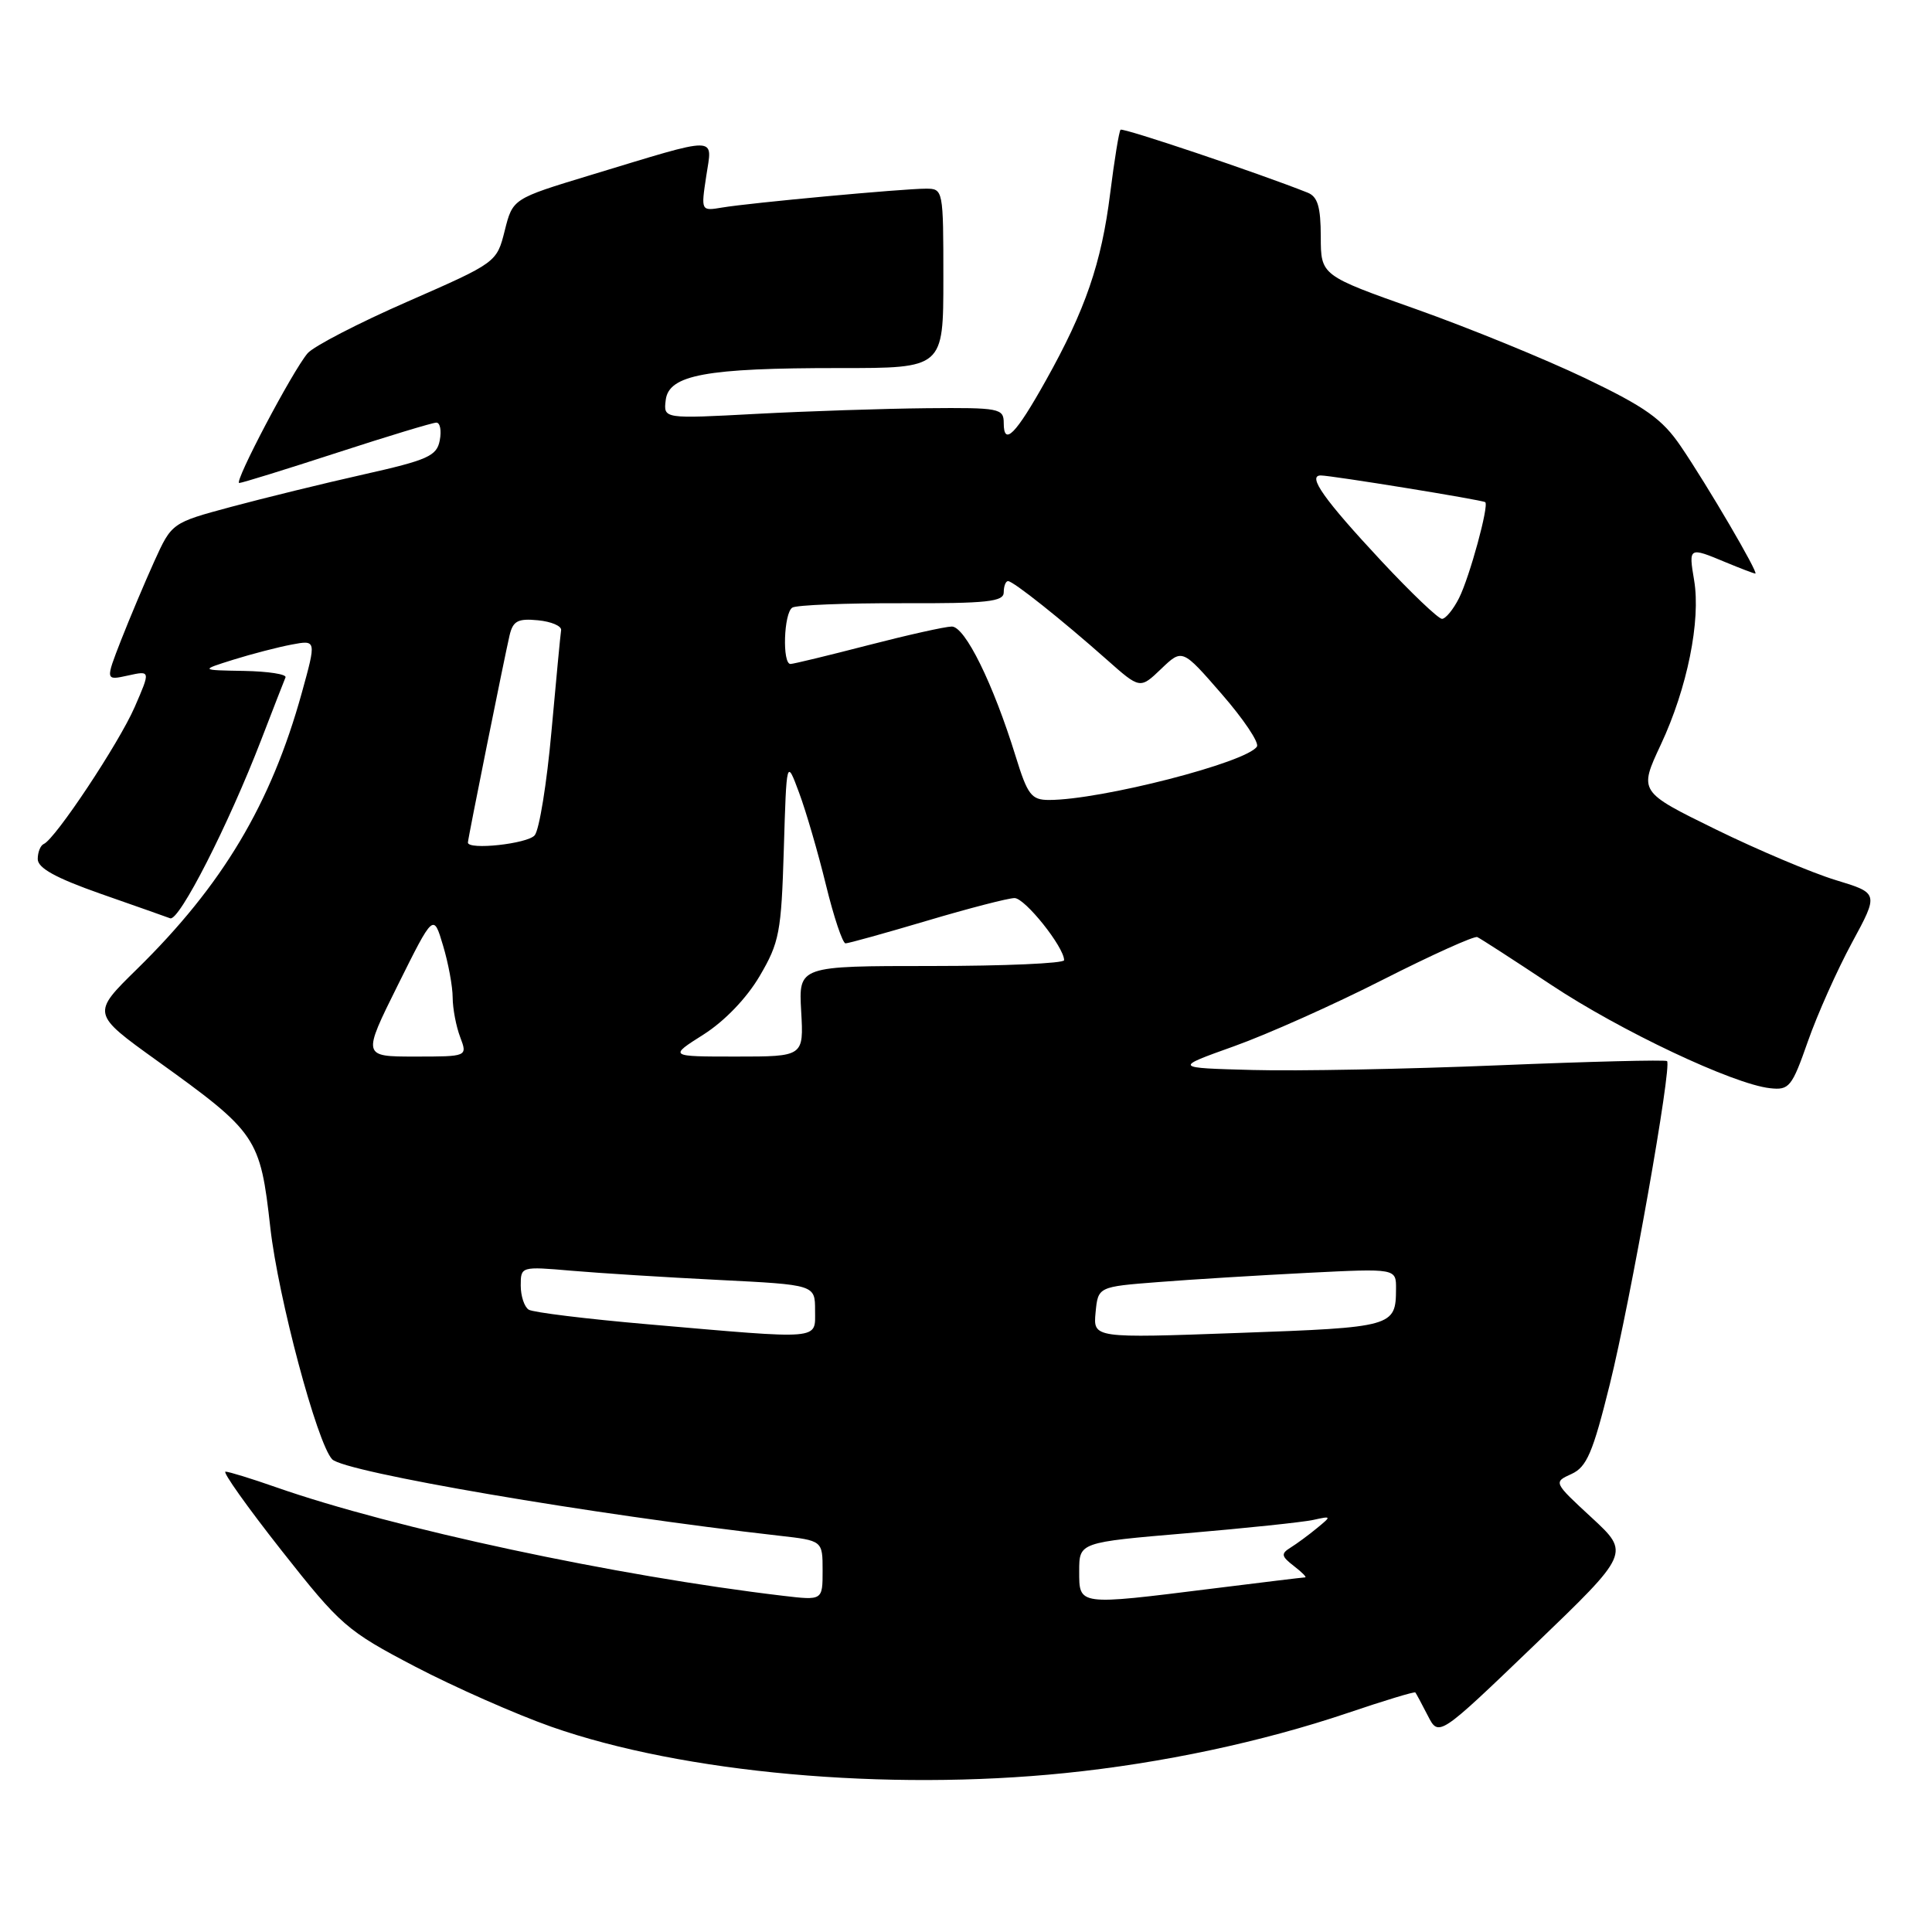 <?xml version="1.0" encoding="UTF-8" standalone="no"?>
<!DOCTYPE svg PUBLIC "-//W3C//DTD SVG 1.1//EN" "http://www.w3.org/Graphics/SVG/1.1/DTD/svg11.dtd" >
<svg xmlns="http://www.w3.org/2000/svg" xmlns:xlink="http://www.w3.org/1999/xlink" version="1.1" viewBox="0 0 256 256">
 <g >
 <path fill="currentColor"
d=" M 141.14 234.94 C 154.00 233.63 167.19 230.82 178.60 226.97 C 183.41 225.34 187.43 224.12 187.54 224.26 C 187.65 224.39 188.39 225.77 189.19 227.33 C 190.64 230.16 190.64 230.16 203.32 217.98 C 215.99 205.80 215.99 205.80 210.91 201.10 C 205.83 196.41 205.83 196.40 208.23 195.31 C 210.25 194.39 211.06 192.50 213.30 183.46 C 216.05 172.38 221.57 141.20 220.89 140.60 C 220.67 140.41 210.61 140.66 198.51 141.16 C 186.42 141.66 171.79 141.94 166.01 141.78 C 155.50 141.50 155.50 141.50 163.50 138.64 C 167.90 137.07 176.79 133.10 183.25 129.81 C 189.72 126.53 195.34 123.99 195.75 124.17 C 196.16 124.35 200.54 127.18 205.48 130.46 C 214.70 136.59 229.65 143.65 234.52 144.19 C 237.08 144.48 237.43 144.05 239.55 138.00 C 240.80 134.43 243.43 128.54 245.39 124.92 C 248.95 118.35 248.95 118.35 243.22 116.61 C 240.08 115.65 232.92 112.63 227.33 109.89 C 217.15 104.90 217.15 104.90 220.07 98.66 C 223.57 91.19 225.38 82.23 224.48 76.89 C 223.74 72.48 223.77 72.46 228.65 74.50 C 230.63 75.32 232.40 76.00 232.59 76.00 C 233.08 76.00 226.26 64.35 222.71 59.13 C 220.25 55.52 218.07 53.96 210.04 50.11 C 204.70 47.56 194.64 43.45 187.68 40.98 C 175.02 36.50 175.02 36.50 175.01 31.36 C 175.00 27.40 174.60 26.05 173.25 25.52 C 166.71 22.92 148.78 16.89 148.48 17.19 C 148.28 17.38 147.66 21.19 147.10 25.65 C 145.95 34.86 143.82 41.06 138.59 50.40 C 134.58 57.58 133.00 59.18 133.00 56.06 C 133.00 54.11 132.46 54.00 122.75 54.09 C 117.11 54.15 106.97 54.48 100.21 54.84 C 87.91 55.50 87.91 55.50 88.21 53.02 C 88.60 49.67 93.54 48.76 111.25 48.77 C 125.00 48.78 125.00 48.78 125.00 36.89 C 125.00 25.11 124.98 25.00 122.67 25.00 C 119.67 25.00 99.36 26.88 95.69 27.50 C 92.88 27.97 92.88 27.97 93.58 23.34 C 94.39 17.94 95.57 17.95 78.22 23.21 C 67.94 26.33 67.94 26.33 66.88 30.56 C 65.82 34.78 65.80 34.79 54.01 39.96 C 47.51 42.80 41.55 45.89 40.76 46.81 C 38.76 49.15 30.94 64.00 31.70 64.00 C 32.05 64.00 37.86 62.20 44.62 60.00 C 51.38 57.80 57.32 56.00 57.82 56.00 C 58.32 56.00 58.52 57.06 58.27 58.35 C 57.88 60.42 56.71 60.95 48.16 62.87 C 42.85 64.06 34.96 66.00 30.63 67.16 C 22.76 69.28 22.76 69.28 20.44 74.39 C 19.17 77.20 17.19 81.90 16.04 84.83 C 13.96 90.17 13.96 90.17 16.96 89.51 C 19.95 88.85 19.95 88.85 17.85 93.68 C 15.75 98.50 7.31 111.20 5.80 111.83 C 5.36 112.02 5.00 112.92 5.00 113.83 C 5.00 115.02 7.38 116.33 13.25 118.40 C 17.79 119.99 21.97 121.46 22.55 121.68 C 23.74 122.11 30.27 109.30 34.62 98.01 C 36.20 93.90 37.65 90.19 37.83 89.76 C 38.02 89.34 35.54 88.96 32.33 88.90 C 26.50 88.80 26.50 88.80 30.93 87.41 C 33.36 86.65 36.84 85.75 38.64 85.41 C 41.93 84.79 41.93 84.79 39.98 91.84 C 35.90 106.54 29.49 117.29 18.15 128.41 C 12.13 134.31 12.13 134.31 20.81 140.55 C 34.07 150.08 34.48 150.69 35.82 162.68 C 36.86 171.92 42.01 191.24 44.01 193.36 C 45.62 195.07 78.52 200.69 103.25 203.49 C 109.00 204.14 109.00 204.14 109.00 208.11 C 109.00 212.07 109.00 212.07 103.75 211.45 C 81.64 208.83 52.19 202.53 36.59 197.07 C 33.34 195.93 30.32 195.00 29.88 195.00 C 29.44 195.00 32.77 199.69 37.29 205.43 C 45.13 215.38 45.93 216.08 55.00 220.83 C 60.23 223.56 68.36 227.15 73.07 228.81 C 90.51 234.93 117.45 237.36 141.14 234.94 Z  M 143.00 208.18 C 143.00 204.37 143.00 204.37 157.25 203.16 C 165.09 202.49 172.62 201.70 174.00 201.40 C 176.45 200.86 176.46 200.88 174.50 202.49 C 173.40 203.40 171.82 204.56 171.00 205.07 C 169.71 205.87 169.77 206.21 171.44 207.50 C 172.51 208.32 173.18 209.00 172.94 209.01 C 172.70 209.01 167.12 209.69 160.54 210.51 C 142.76 212.73 143.00 212.76 143.00 208.18 Z  M 85.81 175.47 C 77.73 174.77 70.64 173.90 70.06 173.54 C 69.48 173.18 69.00 171.74 69.00 170.34 C 69.00 167.81 69.03 167.80 75.75 168.38 C 79.46 168.70 88.24 169.25 95.25 169.60 C 108.00 170.24 108.00 170.24 108.00 173.62 C 108.00 177.60 109.15 177.50 85.81 175.47 Z  M 145.17 173.91 C 145.50 170.50 145.50 170.50 153.50 169.88 C 157.90 169.53 166.79 168.99 173.25 168.66 C 185.00 168.07 185.00 168.07 184.98 170.79 C 184.96 175.79 184.61 175.89 164.14 176.62 C 144.85 177.32 144.85 177.32 145.17 173.91 Z  M 52.72 130.52 C 57.44 121.03 57.44 121.03 58.70 125.27 C 59.40 127.59 59.98 130.71 59.98 132.18 C 59.99 133.66 60.44 136.02 60.98 137.43 C 61.95 140.00 61.95 140.00 54.98 140.00 C 48.01 140.00 48.01 140.00 52.72 130.52 Z  M 93.22 137.08 C 96.02 135.30 98.94 132.26 100.66 129.33 C 103.27 124.89 103.53 123.54 103.86 112.53 C 104.22 100.56 104.22 100.56 105.88 105.03 C 106.80 107.49 108.40 112.99 109.44 117.25 C 110.48 121.51 111.65 125.00 112.04 125.00 C 112.42 125.00 117.28 123.65 122.84 122.00 C 128.39 120.35 133.61 119.00 134.43 119.00 C 135.82 119.00 141.00 125.50 141.00 127.23 C 141.00 127.65 133.09 128.00 123.41 128.00 C 105.82 128.00 105.82 128.00 106.16 134.00 C 106.50 140.00 106.50 140.00 97.55 140.00 C 88.61 140.00 88.61 140.00 93.22 137.08 Z  M 62.00 111.64 C 62.00 111.14 66.85 87.06 67.52 84.19 C 67.97 82.28 68.62 81.93 71.28 82.19 C 73.05 82.36 74.43 82.95 74.35 83.50 C 74.26 84.05 73.69 90.09 73.07 96.93 C 72.46 103.76 71.46 109.95 70.85 110.68 C 69.91 111.81 62.00 112.67 62.00 111.64 Z  M 134.59 100.25 C 131.60 90.57 127.87 83.00 126.11 83.02 C 125.23 83.03 120.22 84.15 115.00 85.50 C 109.78 86.85 105.16 87.97 104.75 87.98 C 103.63 88.01 103.85 81.21 104.99 80.51 C 105.54 80.17 112.06 79.91 119.49 79.93 C 130.80 79.97 133.00 79.73 133.00 78.49 C 133.00 77.67 133.26 77.00 133.57 77.00 C 134.26 77.00 140.67 82.10 146.66 87.41 C 151.06 91.31 151.06 91.31 153.86 88.63 C 156.66 85.95 156.66 85.95 161.89 91.97 C 164.77 95.28 166.87 98.40 166.55 98.92 C 165.25 101.02 145.87 106.00 139.00 106.00 C 136.67 106.00 136.16 105.34 134.59 100.25 Z  M 183.05 74.35 C 175.46 66.21 173.18 63.00 175.01 63.00 C 176.41 63.00 196.41 66.24 196.80 66.54 C 197.33 66.94 194.74 76.44 193.33 79.25 C 192.57 80.76 191.55 82.00 191.07 82.00 C 190.59 82.00 186.98 78.56 183.05 74.35 Z "/>
</g>
</svg>